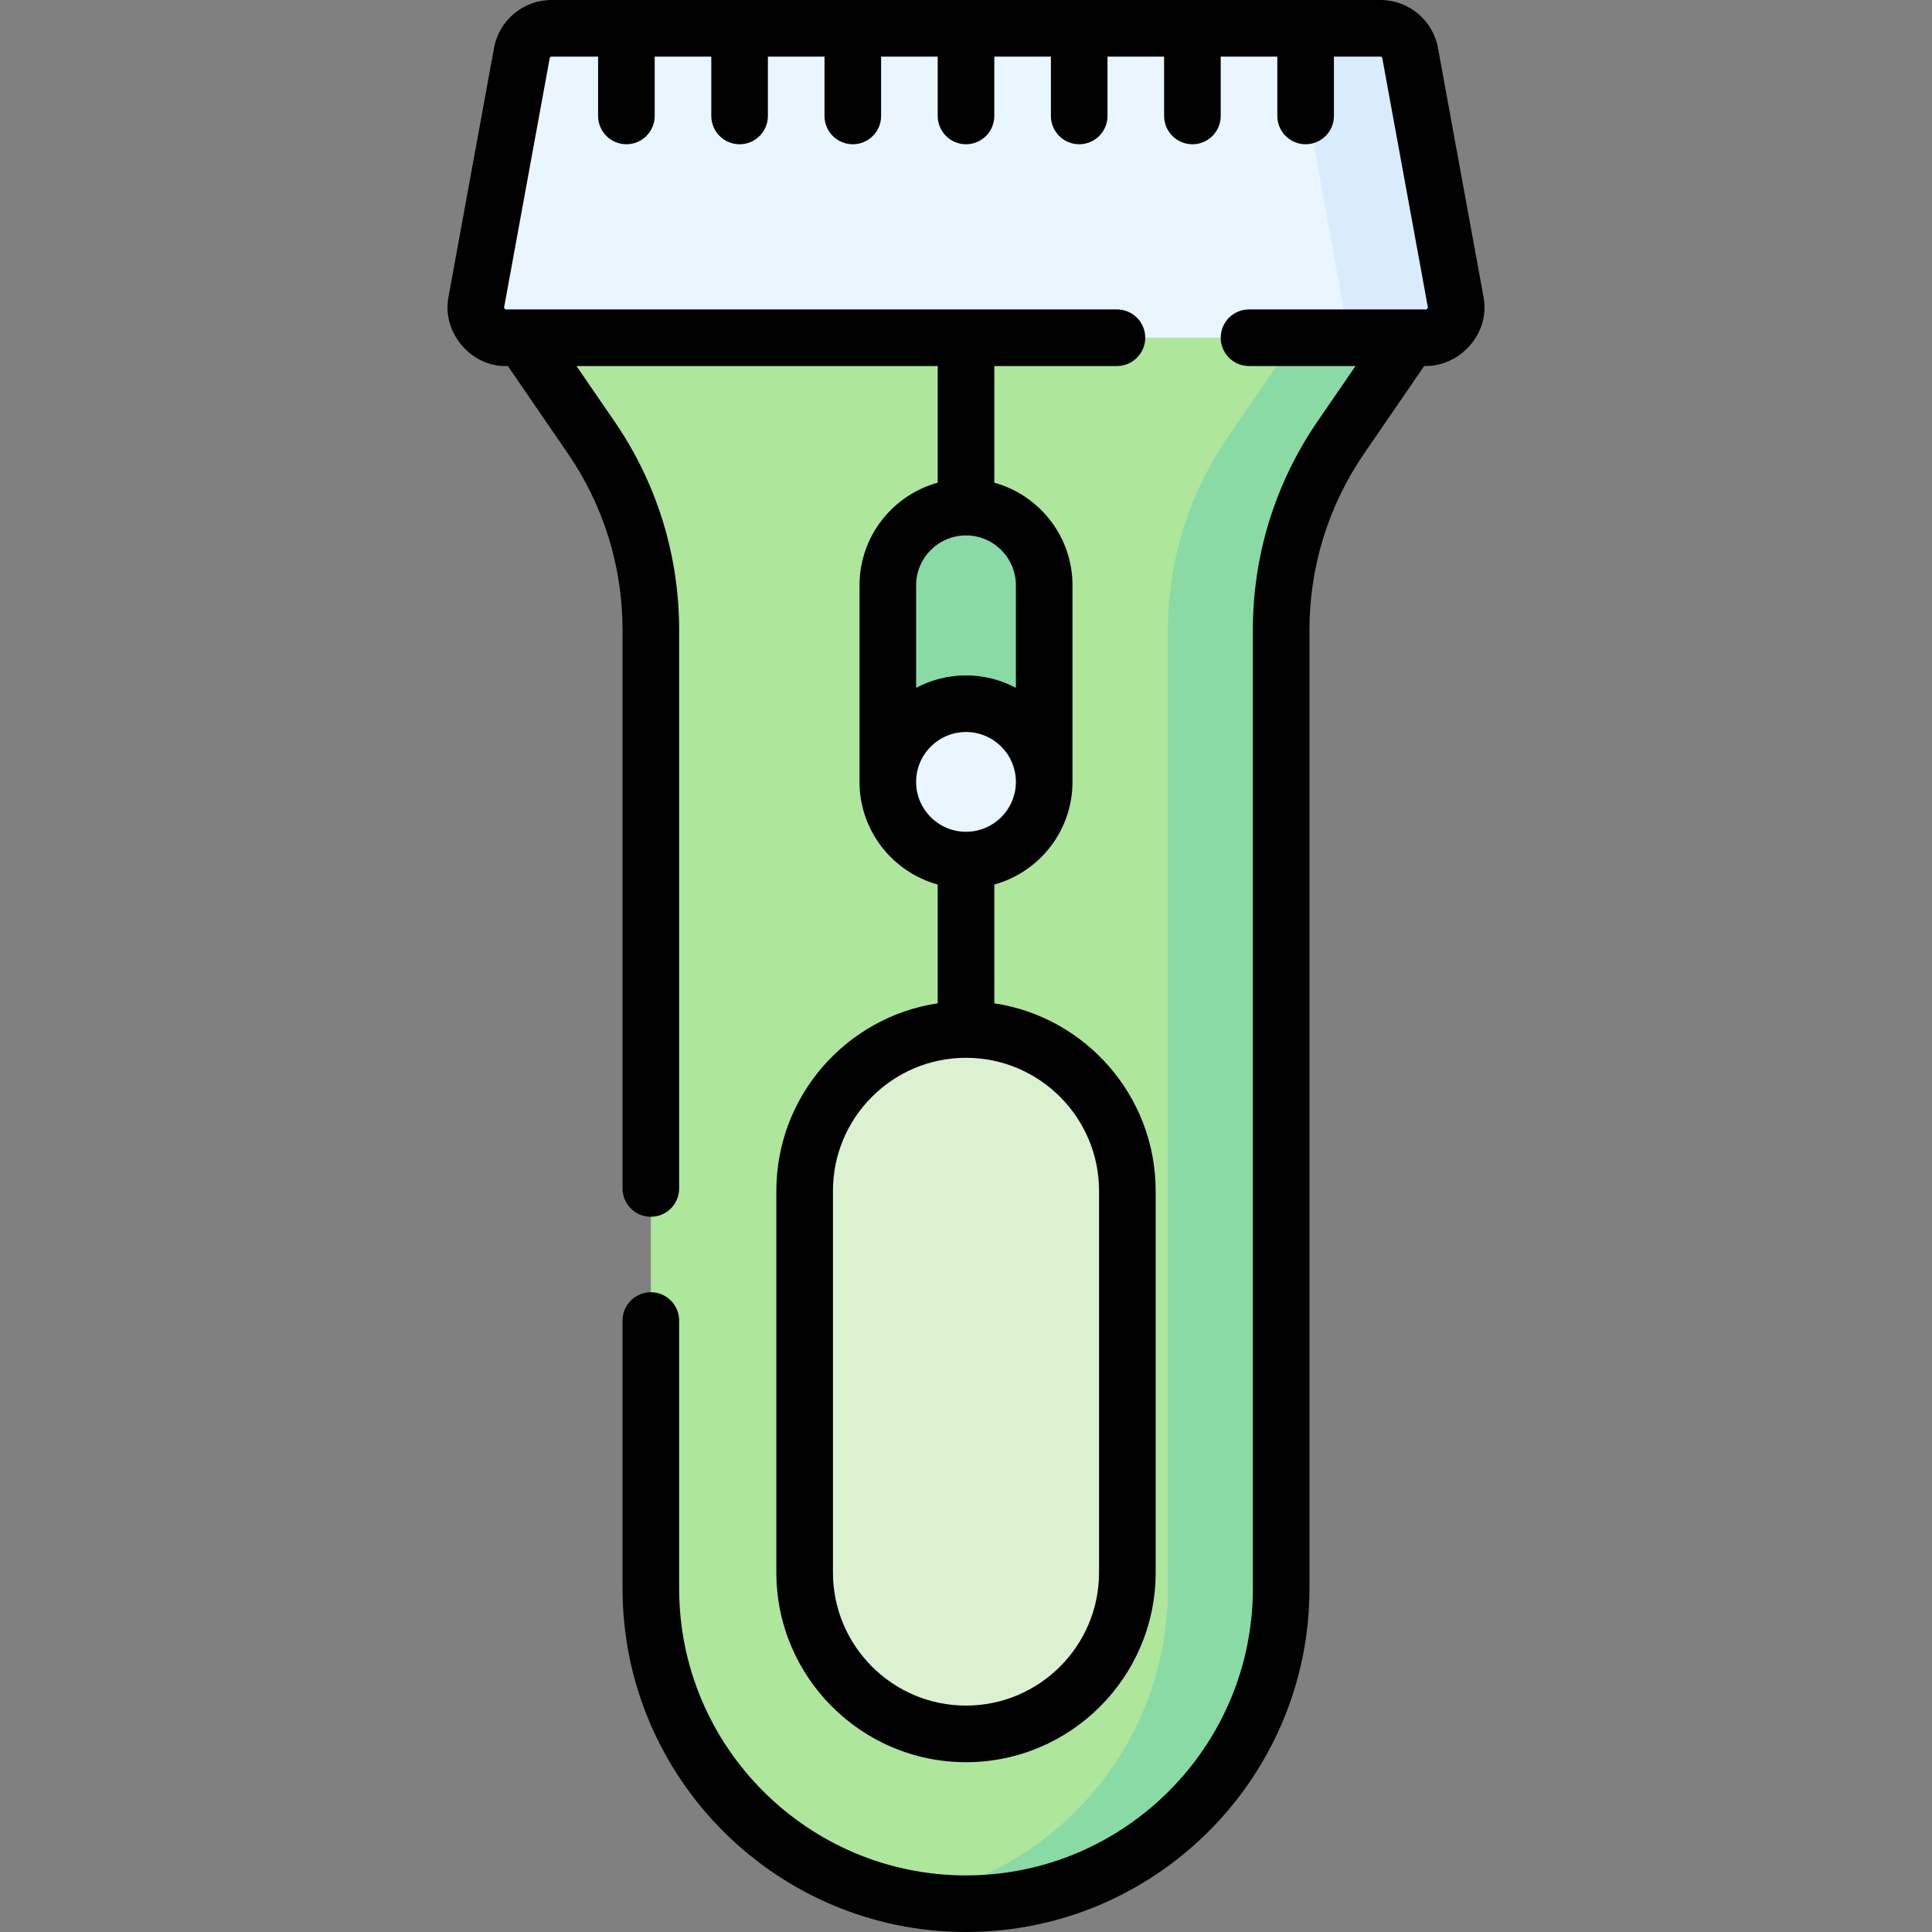 <svg id="Capa_1" enable-background="new 0 0 512 512" height="512" viewBox="0 0 512 512" width="512" xmlns="http://www.w3.org/2000/svg"><rect x="0" y="0" width="512" height="512" fill="#808080" stroke="none"/><g><g><path d="m256.001 504.5c-46.127 0-83.52-37.393-83.52-83.52v-254.03c0-18.237-5.525-36.046-15.847-51.081l-29.153-42.466h257.039l-29.153 42.466c-10.322 15.035-15.847 32.844-15.847 51.081v254.03c.001 46.127-37.392 83.52-83.519 83.52z" fill="#aee69c"/><path d="m354.521 73.403-29.153 42.466c-10.322 15.035-15.847 32.844-15.847 51.081v254.03c0 41.003-29.556 75.08-68.52 82.15 4.869.884 9.876 1.37 15 1.37 46.127 0 83.52-37.393 83.52-83.52v-254.03c0-18.237 5.525-36.046 15.847-51.081l29.153-42.466z" fill="#89daa4"/><path d="m377.905 89.5h-243.808c-4.995 0-8.768-4.526-7.869-9.44l12.073-66c.695-3.8 4.006-6.56 7.869-6.56h219.661c3.863 0 7.174 2.76 7.869 6.56l12.073 66c.9 4.914-2.873 9.44-7.868 9.44z" fill="#eaf6ff"/><path d="m385.774 80.061-12.073-66c-.695-3.8-4.006-6.561-7.869-6.561h-30c3.863 0 7.174 2.76 7.869 6.561l12.073 66c.899 4.913-2.875 9.439-7.869 9.439h30c4.995 0 8.768-4.526 7.869-9.439z" fill="#d8ecfe"/><path d="m254.182 215.203c-11.444 0-18.902 3.451-18.902-7.993v-52.095c0-11.444 9.277-20.721 20.721-20.721 11.444 0 20.721 9.277 20.721 20.721v52.095c0 11.444-22.54 7.993-22.54 7.993z" fill="#89daa4"/><circle cx="256.001" cy="207.21" fill="#eaf6ff" r="20.721"/><path d="m256.001 459.5c-23.616 0-42.76-19.145-42.76-42.76v-101.154c0-23.616 19.144-42.76 42.76-42.76 23.616 0 42.76 19.144 42.76 42.76v101.154c0 23.615-19.144 42.76-42.76 42.76z" fill="#dbf1d0"/></g><path d="m393.152 78.711-12.073-66c-1.348-7.365-7.76-12.711-15.247-12.711h-219.662c-7.487 0-13.899 5.346-15.247 12.711l-12.073 66c-1.812 9.381 6.007 18.72 15.732 18.289l15.868 23.118c9.506 13.832 14.531 30.026 14.531 46.832v148.007c0 4.143 3.358 7.5 7.5 7.5s7.5-3.357 7.5-7.5v-148.007c0-19.854-5.937-38.985-17.167-55.324l-10.039-14.626h95.726v30.914c-11.931 3.294-20.721 14.237-20.721 27.201v52.095c0 12.964 8.79 23.907 20.721 27.201v31.476c-24.169 3.632-42.76 24.533-42.76 49.699v101.153c0 27.714 22.547 50.261 50.26 50.261s50.26-22.547 50.26-50.261v-101.153c0-25.165-18.592-46.067-42.76-49.699v-31.476c11.931-3.294 20.721-14.237 20.721-27.201v-52.095c0-12.964-8.79-23.907-20.721-27.201v-30.914h32.5c4.142 0 7.5-3.357 7.5-7.5s-3.358-7.5-7.5-7.5h-161.904c-.241.027-.561-.359-.492-.59l12.073-66c.043-.237.25-.41.492-.41h12.331v15.729c0 4.143 3.358 7.5 7.5 7.5s7.5-3.357 7.5-7.5v-15.729h15v15.729c0 4.143 3.358 7.5 7.5 7.5s7.5-3.357 7.5-7.5v-15.729h15v15.729c0 4.143 3.358 7.5 7.5 7.5s7.5-3.357 7.5-7.5v-15.729h15v15.729c0 4.143 3.358 7.5 7.5 7.5s7.5-3.357 7.5-7.5v-15.729h15v15.729c0 4.143 3.358 7.5 7.5 7.5s7.5-3.357 7.5-7.5v-15.729h15v15.729c0 4.143 3.358 7.5 7.5 7.5s7.5-3.357 7.5-7.5v-15.729h15v15.729c0 4.143 3.358 7.5 7.5 7.5s7.5-3.357 7.5-7.5v-15.729h12.331c.242 0 .449.173.492.41l12.073 65.999c.067.227-.251.618-.492.591h-46.904c-4.142 0-7.5 3.357-7.5 7.5s3.358 7.5 7.5 7.5h28.225l-10.036 14.622c-11.232 16.343-17.169 35.475-17.169 55.328v254.03c0 41.917-34.103 76.02-76.02 76.02s-76.02-34.103-76.02-76.02v-71.023c0-4.143-3.358-7.5-7.5-7.5s-7.5 3.357-7.5 7.5v71.023c0 50.188 40.832 91.02 91.02 91.02s91.02-40.831 91.02-91.02v-254.03c0-16.806 5.025-33 14.534-46.836l15.865-23.114c9.601.226 17.549-8.72 15.732-18.289zm-101.891 236.875v101.153c0 19.442-15.818 35.261-35.26 35.261s-35.26-15.818-35.26-35.261v-101.153c0-19.421 15.783-35.224 35.196-35.259.022 0 .043.003.064.003s.043-.003.064-.003c19.413.035 35.196 15.838 35.196 35.259zm-35.25-95.156c-.003 0-.006 0-.01 0s-.006 0-.01 0c-7.286-.005-13.212-5.933-13.212-13.22 0-7.29 5.931-13.221 13.221-13.221s13.221 5.931 13.221 13.221c.001 7.287-5.925 13.215-13.21 13.22zm13.211-65.315v27.173c-3.947-2.102-8.446-3.299-13.221-3.299s-9.274 1.196-13.221 3.299v-27.173c0-7.29 5.931-13.221 13.221-13.221s13.221 5.931 13.221 13.221z"/></g></svg>